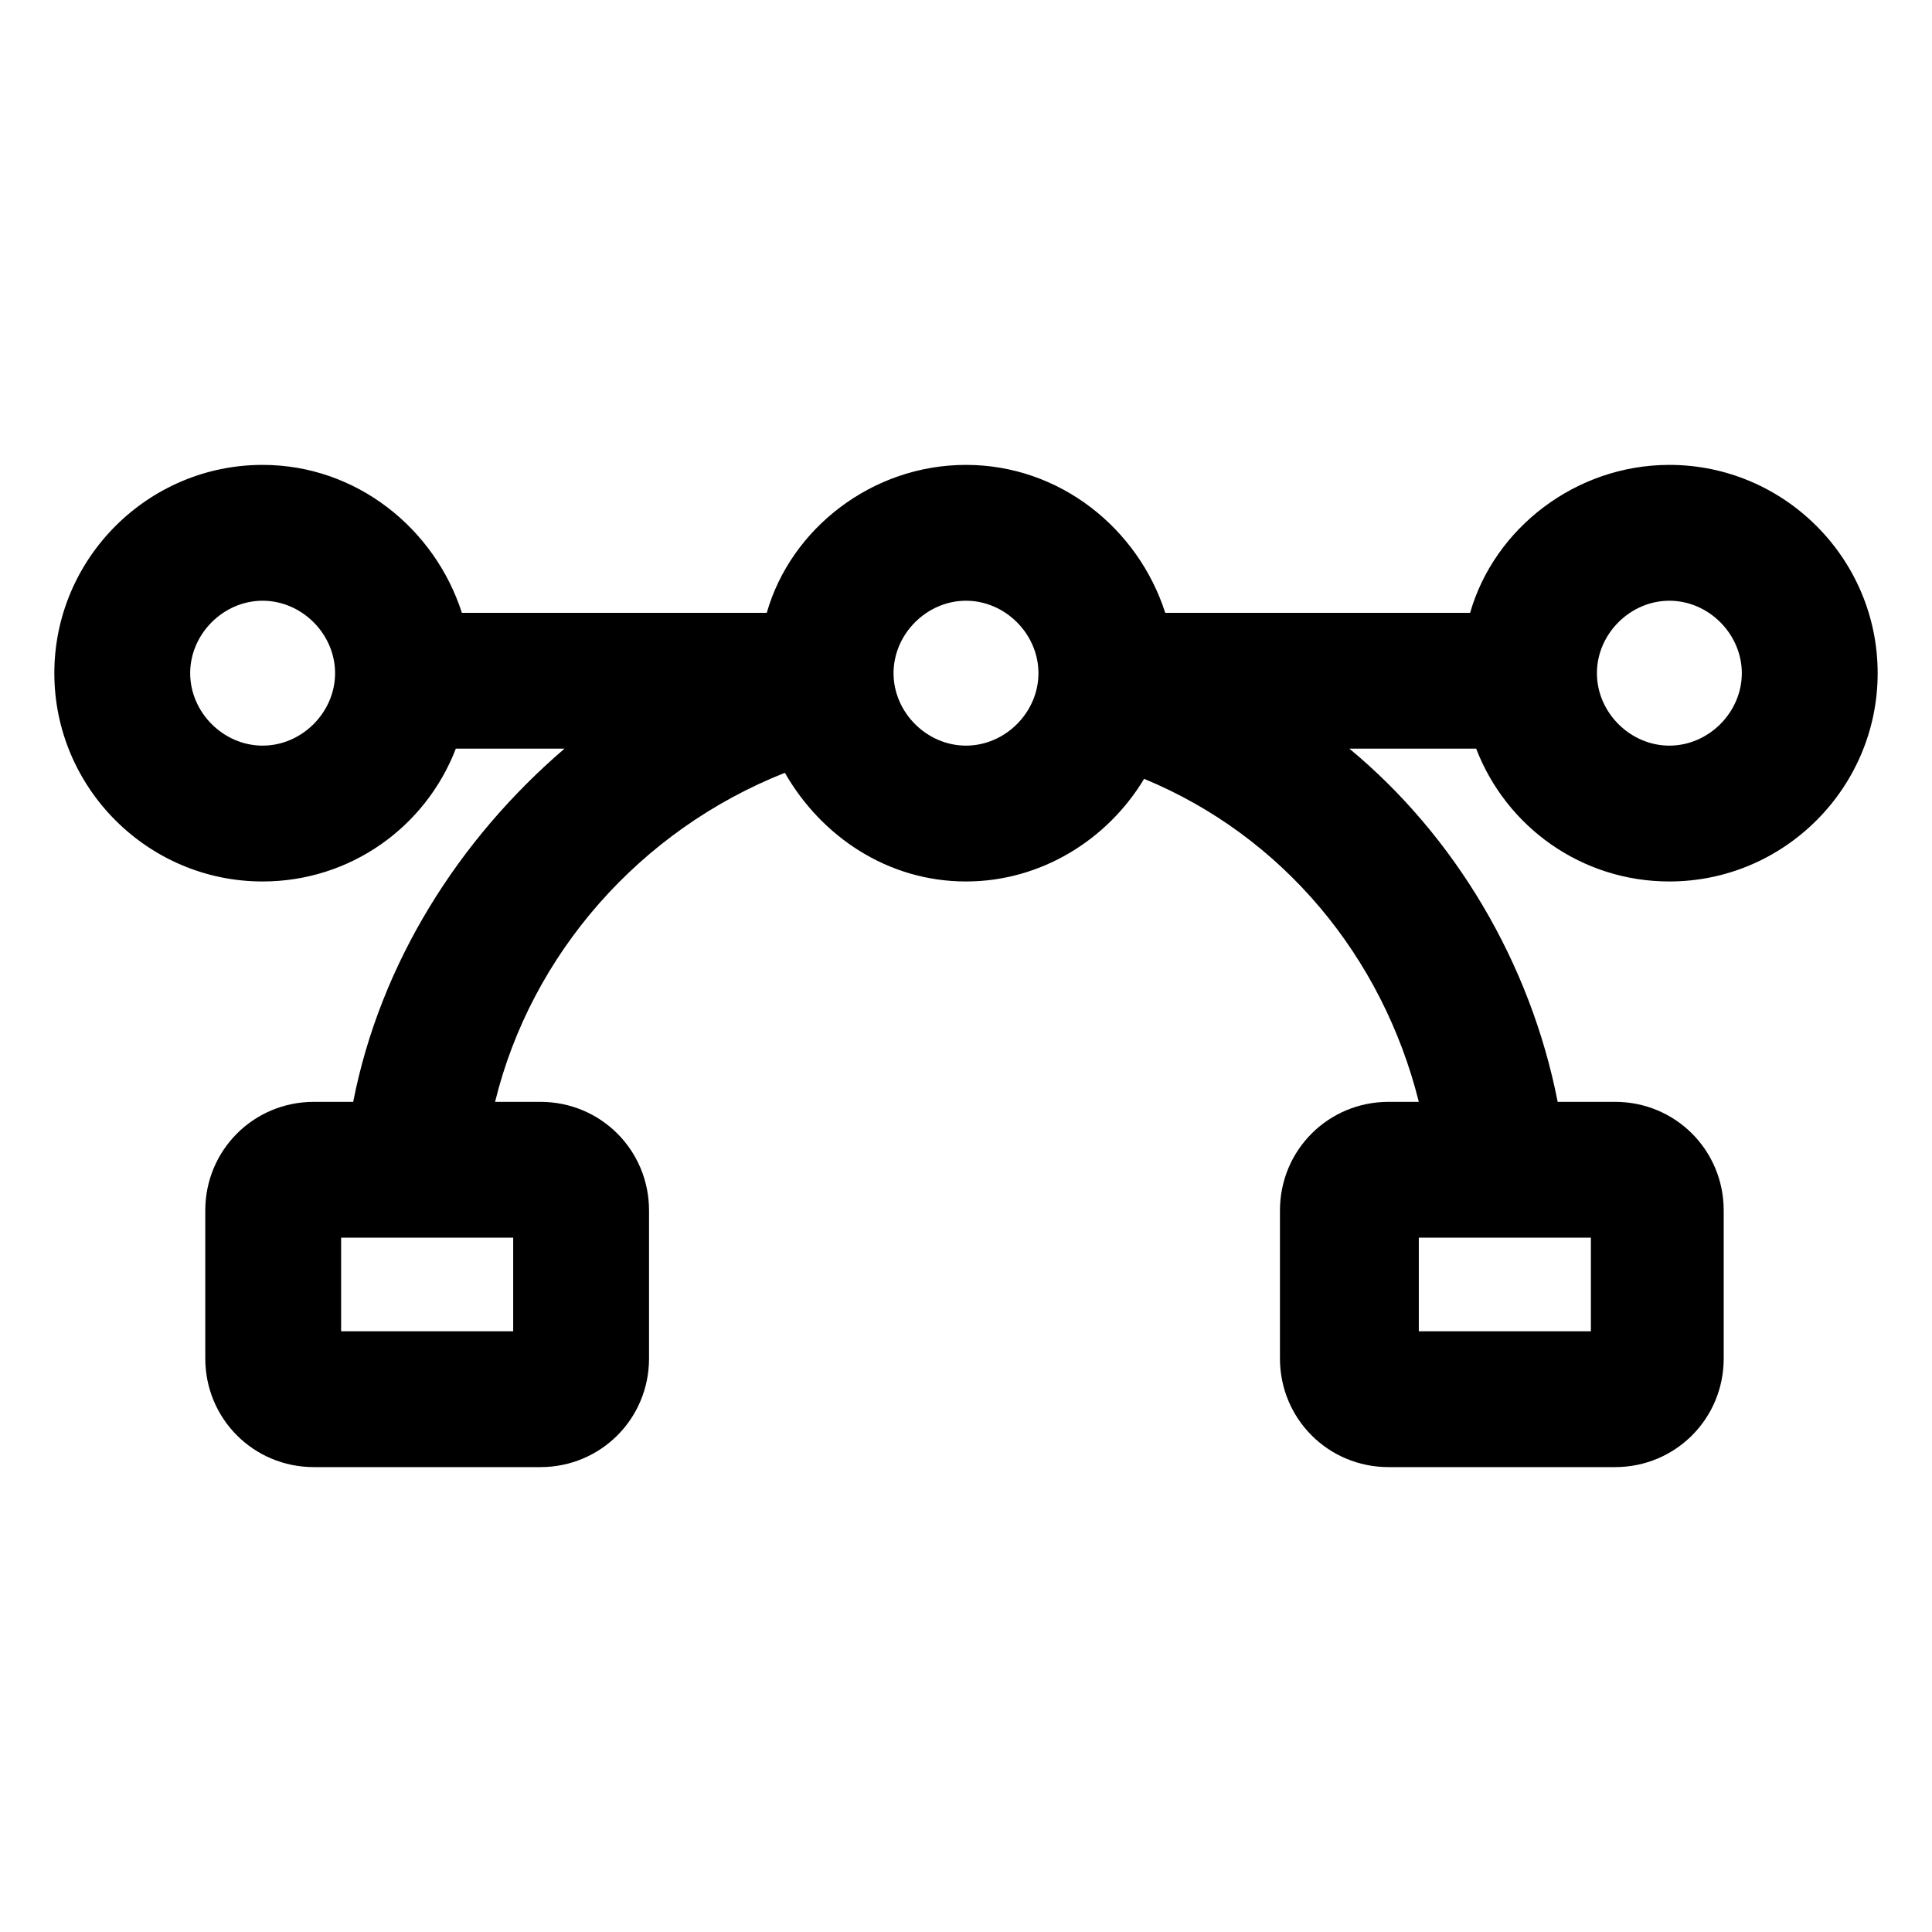 <svg xmlns="http://www.w3.org/2000/svg" width="1em" height="1em" viewBox="0 0 64 64"><path fill="currentColor" d="M55.3 29.2c3.8 0 6.9-3.1 6.9-6.9s-3.1-6.9-6.9-6.9c-3.1 0-5.8 2.1-6.6 4.9H38.6c-.9-2.8-3.5-4.9-6.6-4.9s-5.8 2.1-6.6 4.9H15.3c-.9-2.8-3.5-4.9-6.6-4.9c-3.8 0-6.9 3.1-6.9 6.9s3.1 6.9 6.9 6.9c2.9 0 5.4-1.8 6.4-4.4h3.6c-3.5 3-6.1 7.1-7 11.7h-1.3c-2 0-3.6 1.6-3.6 3.6V45c0 2 1.6 3.6 3.6 3.6h7.5c2 0 3.6-1.6 3.6-3.6v-4.9c0-2-1.6-3.6-3.6-3.6h-1.5c1.2-4.9 4.8-9 9.6-10.9c1.2 2.1 3.4 3.6 6 3.6c2.5 0 4.7-1.4 5.9-3.4c4.6 1.9 7.9 5.9 9.1 10.7h-1c-2 0-3.6 1.6-3.6 3.6V45c0 2 1.6 3.6 3.6 3.6h7.5c2 0 3.6-1.6 3.6-3.6v-4.9c0-2-1.6-3.6-3.6-3.6h-1.9c-.9-4.6-3.4-8.8-6.9-11.7h4.2c1 2.6 3.5 4.4 6.4 4.4m0-9.3c1.3 0 2.4 1.1 2.4 2.4s-1.1 2.4-2.4 2.4s-2.4-1.1-2.4-2.4s1.1-2.4 2.4-2.4M8.7 24.7c-1.3 0-2.4-1.1-2.4-2.4s1.1-2.4 2.4-2.4s2.4 1.1 2.4 2.4s-1.1 2.4-2.4 2.4M17 44.1h-5.7V41H17zm35.7 0H47V41h5.7zM32 24.7c-1.3 0-2.4-1.1-2.4-2.4s1.1-2.4 2.4-2.4s2.4 1.1 2.4 2.4s-1.1 2.4-2.4 2.4"/></svg>